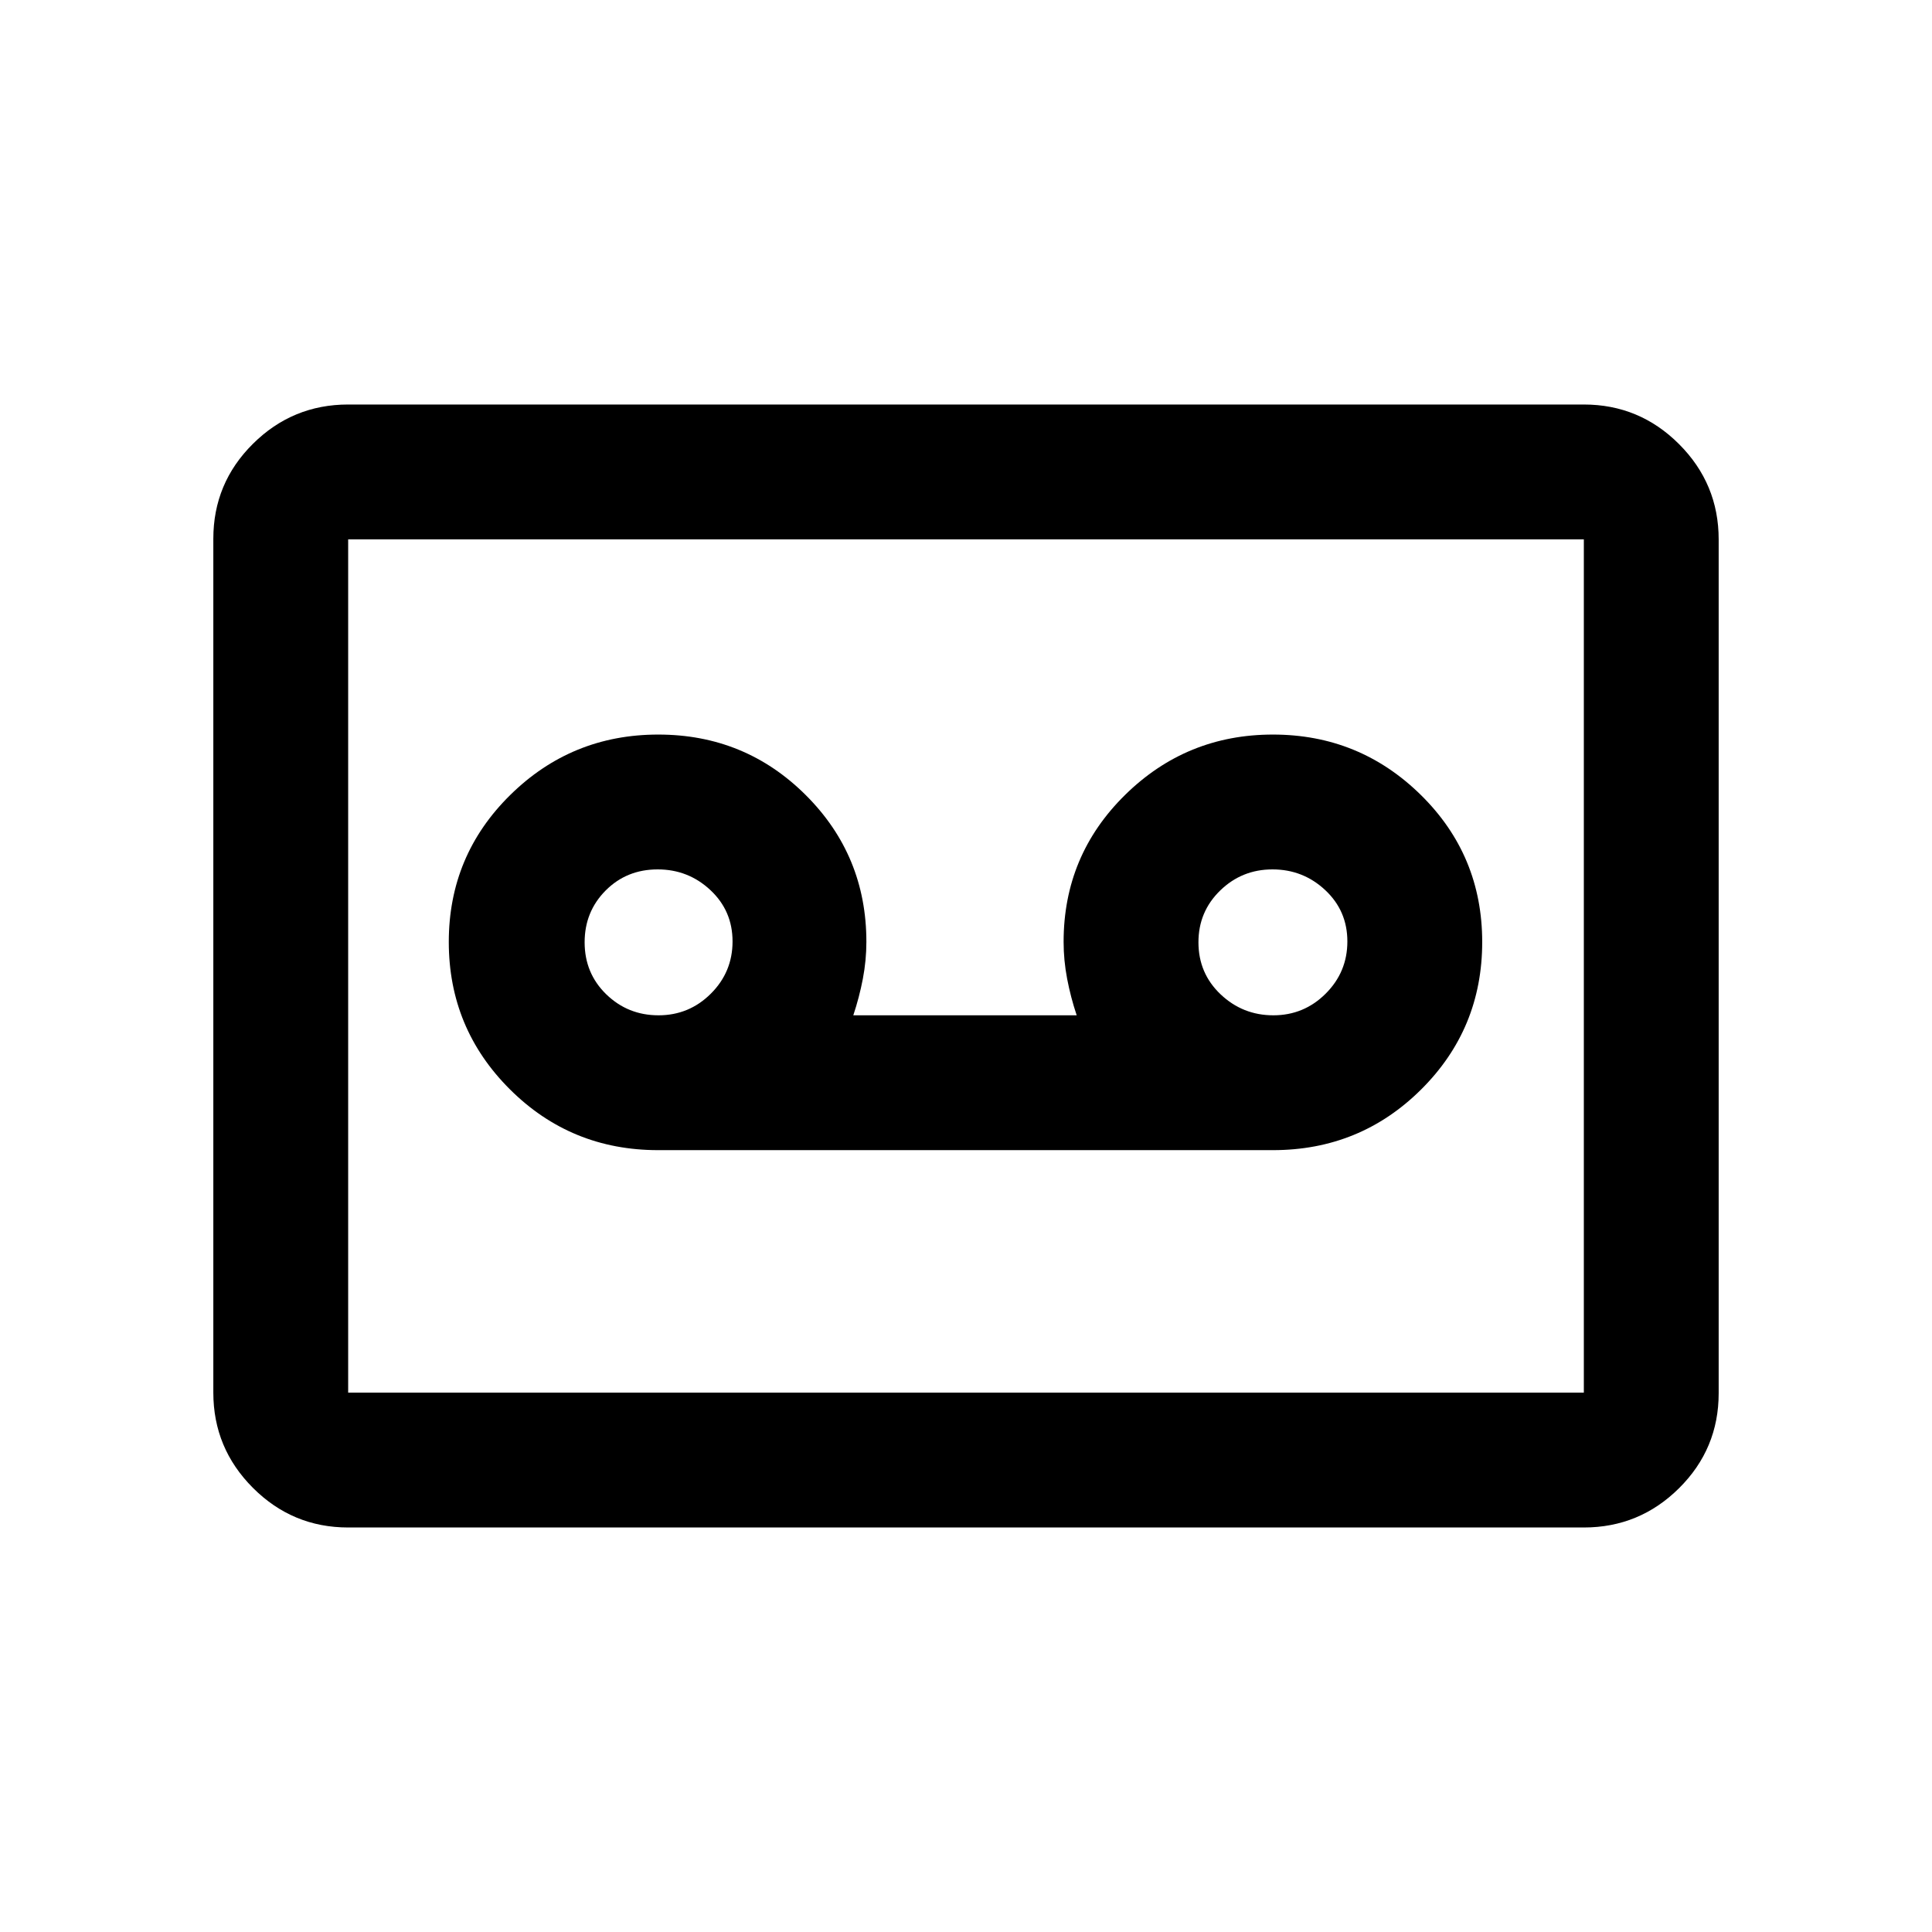 <svg xmlns="http://www.w3.org/2000/svg" height="20" viewBox="0 -960 960 960" width="20"><path d="M632.5-388.5q43.33 0 73.67-30.16 30.33-30.16 30.33-73.25T706-565q-30.5-30-73.5-30T559-564.96q-30.5 30.04-30.5 72.96 0 9.18 1.75 18.34T535-455.5H424q3-9 4.75-18.16T430.5-492q0-42.92-30.16-72.96Q370.18-595 327.09-595t-73.59 30.06q-30.5 30.06-30.5 73t30.33 73.19Q283.67-388.5 327-388.5h305.5Zm-305.29-67q-15.21 0-25.96-10.43-10.75-10.44-10.75-25.86 0-15.21 10.43-25.71 10.44-10.5 25.86-10.5Q342-528 353-517.71t11 25.5q0 15.21-10.79 25.96t-26 10.75Zm305.5 0q-15.21 0-26.21-10.43-11-10.44-11-25.86 0-15.21 10.79-25.71t26-10.5q15.21 0 26.21 10.29t11 25.5q0 15.21-10.79 25.96t-26 10.75ZM173-201q-27.64 0-47.32-19.69Q106-240.39 106-268.04v-424.24q0-27.66 19.68-47.19Q145.36-759 173-759h614q27.64 0 47.32 19.69Q854-719.61 854-691.96v424.24q0 27.66-19.68 47.19Q814.64-201 787-201H173Zm0-67h614v-424H173v424Zm0 0v-424 424Z"/></svg>